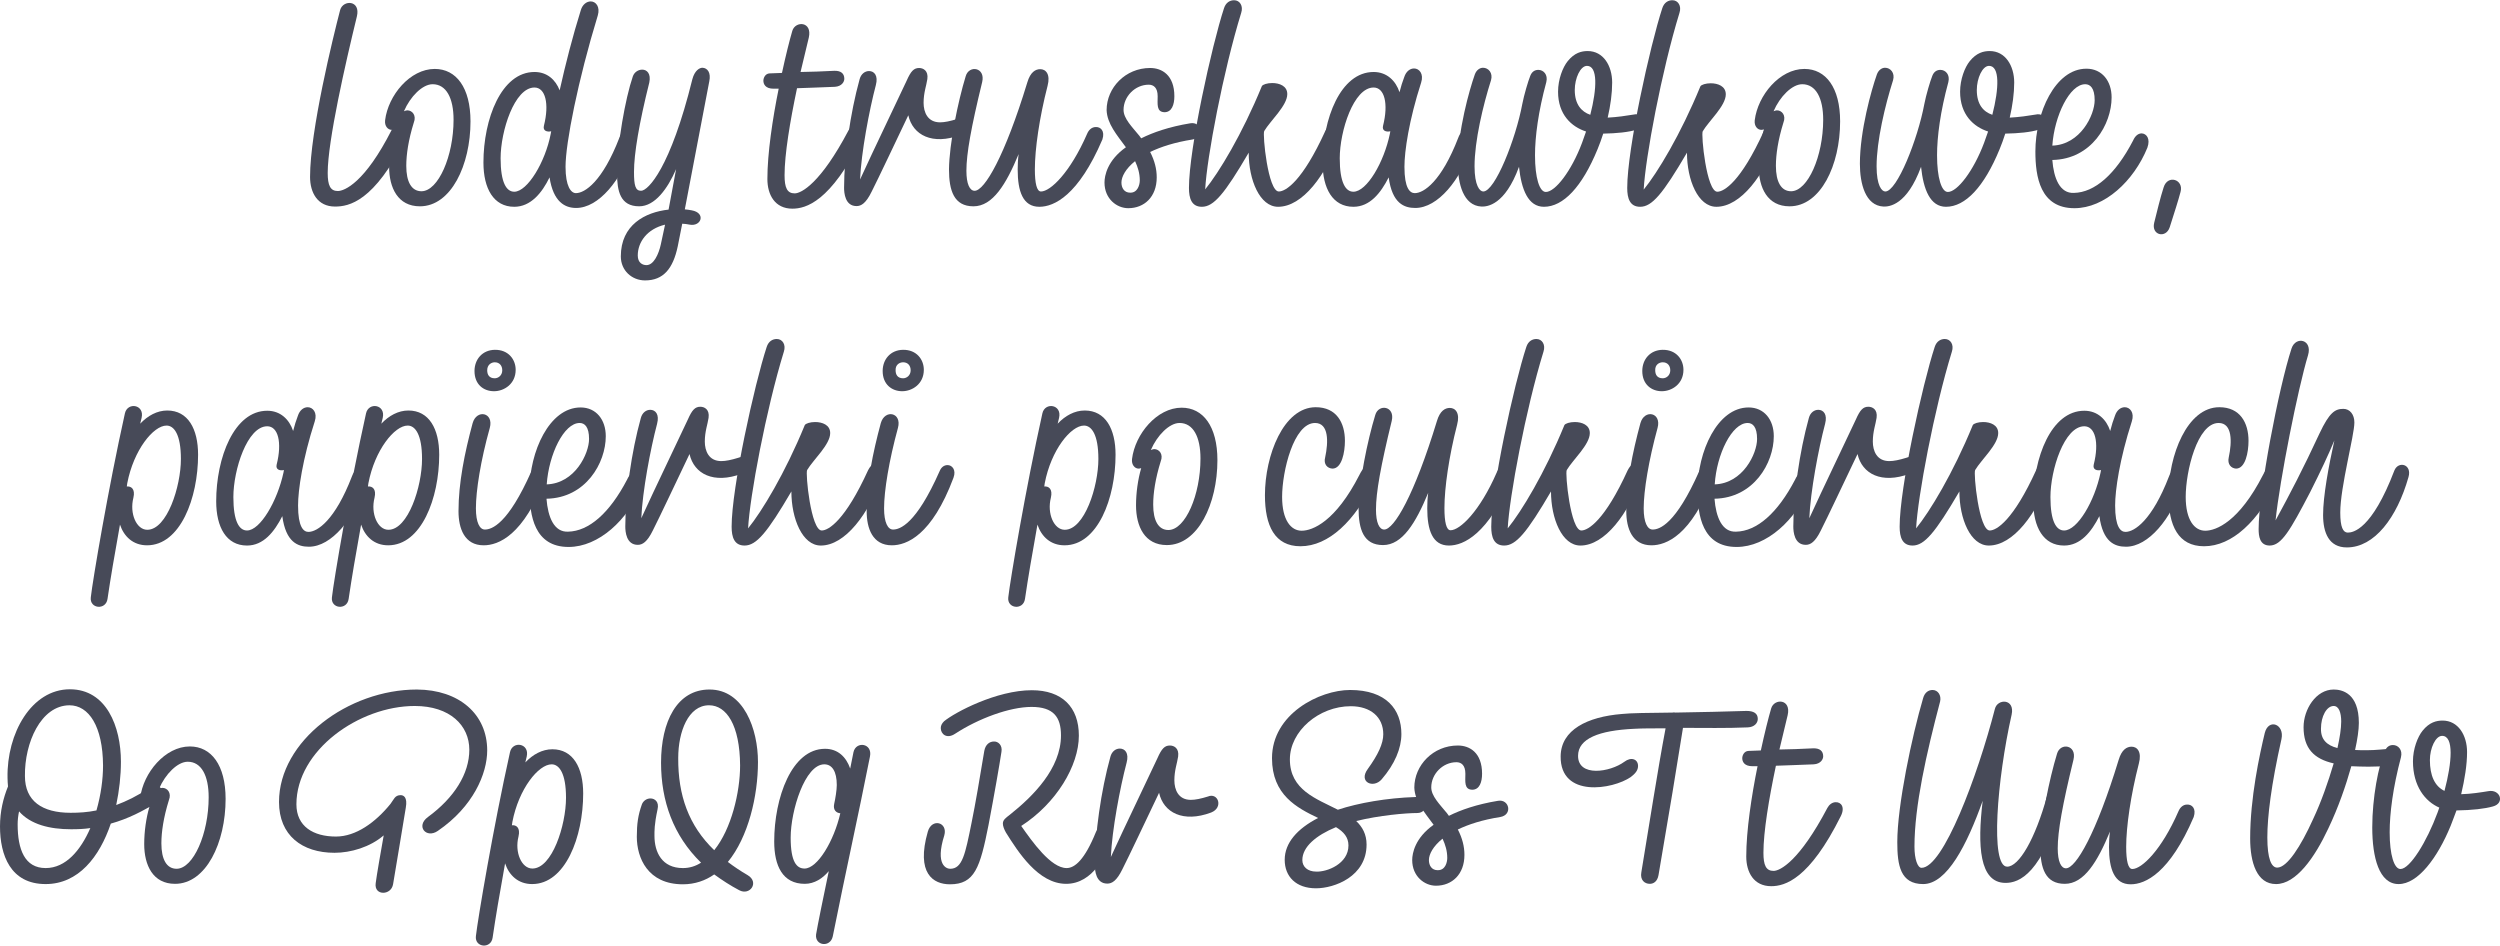 <?xml version="1.0" encoding="utf-8"?>
<!-- Generator: Adobe Illustrator 19.2.1, SVG Export Plug-In . SVG Version: 6.00 Build 0)  -->
<svg version="1.1" id="Layer_1" xmlns="http://www.w3.org/2000/svg" xmlns:xlink="http://www.w3.org/1999/xlink" x="0px" y="0px"
	 viewBox="0 0 1062.7 402" enable-background="new 0 0 1062.7 402" xml:space="preserve">
<g>
	<g>
		<path fill="#474A58" d="M151.7,7c-4.8,19.7-12.4,52.9-12.4,66.5c0,5.3,1.1,7.7,4.3,7.7c2.8,0,11.5-3.5,22.9-26
			c0.7-1.3,2-2.4,3.5-2.4c2.2,0,4.3,2.3,2.4,6.1c-13.4,26.9-24.1,28.9-30,28.9c-7.4,0-10.6-5.9-10.6-12.6c0-19.6,9.8-59.5,12.8-71
			C145.9-0.2,153.4,0,151.7,7z"/>
		<path fill="#474A58" d="M200,51.6c0,18.6-8.3,36.1-21.5,36.1c-9.4,0-13.1-7.9-13.1-16.9c0-5.3,0.8-11,2.2-15.8
			c-0.4,0.1-0.7,0.2-1.1,0.2c-1.6,0-3.1-1.6-2.8-4.1c1.3-10.6,10.6-21.8,21.1-21.8C193.9,29.3,200,37.2,200,51.6z M192.8,50.9
			c0-9.2-3.1-15.1-8.9-15.1c-4.3,0-9.5,5.2-12.2,11.5c0.5-0.2,1-0.4,1.4-0.4c2.2,0,4,2.2,2.8,5.2c-2.3,7.4-3.2,13.6-3.2,18.4
			c0,6.8,2.2,10.8,6.5,10.8C186.3,81.2,192.8,66.4,192.8,50.9z"/>
		<path fill="#474A58" d="M269,62c-4.9,14.6-14.5,26.4-24.1,26.4c-4.7,0-9.7-2.5-11.3-13c-3.2,6.6-8,12.5-15,12.5
			c-8.8,0-13.1-7.8-13.1-18.8c0-18.5,7.6-38.5,21.7-38.5c5.3,0,8.9,3.2,10.7,7.8c2.5-11.2,5.5-22.9,9-34.1c0.7-2.4,2.5-3.7,4.2-3.7
			c2.2,0,4.1,2.3,3,6c-8.4,27.5-13.7,54.2-13.7,64.3c0,8.3,2.3,11.2,4.4,11.2c3.8,0,11.3-4.9,18.5-23.6c0.8-2.2,1.9-2.9,3.2-2.9
			C268.4,55.6,270.5,57.5,269,62z M234.1,56.9l0.2-1.1c-1.8,0.4-3.6-0.2-3.1-2.3c2.4-9.5,0.6-16.3-4-16.3
			c-8.5,0-14.4,18.5-14.4,30.1c0,10.4,2.5,14.2,5.8,14.2C224.2,81.5,231.8,68.9,234.1,56.9z"/>
		<path fill="#474A58" d="M301.5,34.6c-2.5,13-7.2,37.7-10.4,54.4c1,0.1,1.9,0.2,2.9,0.4c6.2,1.1,4.1,7-0.8,6.1
			c-1.1-0.2-2.2-0.4-3.2-0.4l-1.9,9.6c-2,9.5-6.1,14.5-13.9,14.5c-5.6,0-10.3-4.2-10.3-10.2c0-13.4,10.3-18.8,20.3-19.9l3.2-17.2
			c-3.6,8.3-9,15.8-15.7,15.8c-8,0-9.4-6.4-9.4-14c0-12.1,3.5-31.9,6.7-41.2c0.6-1.8,2.3-2.9,4-2.9c2,0,3.8,1.7,3,5.5
			c-4.3,17.2-6.5,30.2-6.5,38c0,5.8,0.6,8,3,8c3,0,12.5-9.7,21.8-47.4c1-3.8,3.1-4.9,4.3-4.9C300.7,28.9,302.3,30.8,301.5,34.6z
			 M280.9,103.9l1.8-8.4c-7.6,1.8-11.6,7.4-11.6,13.1c0,3.1,2,4.1,3.7,4.1C277.9,112.7,280,108,280.9,103.9z"/>
		<path fill="#474A58" d="M366.4,58.9c-13.4,26.9-23.8,29.8-29.6,29.8c-7.4,0-10.6-5.9-10.6-12.6c0-10.9,2.2-25.6,4.8-38.4h-2.2
			c-3.5,0-4.3-2-4.3-3.4c0-1.2,0.8-3,2.6-3.1l5.3-0.2c1.6-7.4,3.2-13.8,4.4-17.9c1.3-4.3,8.6-4.1,7,2.9c-1.1,4.7-2.3,9.6-3.5,14.6
			c4.4-0.1,9.2-0.2,14.3-0.5c2.8-0.1,4.3,1.1,4.3,3.4c0,1.2-1,3.2-4,3.4c-6.2,0.2-11.6,0.5-16.1,0.6c-3,14.2-5.3,28.1-5.3,37
			c0,5.3,1.1,7.7,4.3,7.7c2.8,0,11-4.2,22.9-26.8c0.7-1.3,2-2.4,3.5-2.4C366.5,52.9,368.3,55.1,366.4,58.9z"/>
		<path fill="#474A58" d="M408.2,57.4c-11.8,4.4-20.2,0.1-22.1-8.4c-5.2,10.9-12.8,27-15.6,32.5c-2.4,4.9-4.4,6.1-6.4,6.1
			c-4.9,0-5.3-5.6-5.3-7.8c0-13.1,2.6-31.7,6.6-46.1c0.6-2.3,2.3-3.5,4-3.5c2.2,0,4,1.9,2.9,6c-2.8,10.6-6.2,28.6-6.7,40.1
			c5.5-12.1,17-35.9,19.8-42c1.8-4.1,3.1-5.4,5.3-5.4c1.7,0,4,1.1,3.5,4.7c-0.4,2.8-1.6,5.8-1.6,10.1c0,4,1.7,8.3,7,8.3
			c1.9,0,4.3-0.5,7.2-1.4C411.2,48.7,413.6,55.3,408.2,57.4z"/>
		<path fill="#474A58" d="M468.6,59.3c-10.2,23.8-20.5,28.6-26.8,28.6c-7,0-9.2-6.6-9.2-15.8c0-2.2,0.1-4.3,0.4-6.6
			c-5.3,12.8-11,22.2-19.2,22.2c-8.3,0-10.4-6.7-10.4-15.7c0.1-10.8,3.8-28.8,7.1-39.6c1.4-4.9,8.5-3.8,7,2.5
			c-4.7,19.3-6.7,30.4-6.7,37.7c0,5.6,1.4,8.5,3.5,8.5c4.2,0,12.8-14.6,22.4-46.1c1.3-4.4,3.5-5.6,5.5-5.6c2.4,0,4.4,2.2,3.1,7.1
			c-3.5,13.6-5.4,26.9-5.4,35.5c0,5.9,0.8,9.4,2.6,9.4c4,0,12.4-8,19.6-24.5c0.7-1.7,2-2.9,3.7-2.9
			C467.8,53.9,469.8,55.6,468.6,59.3z"/>
		<path fill="#474A58" d="M506.9,59.3c-7.6,1.2-13.4,3.1-18,5.3c1.9,3.7,2.8,7.2,2.8,10.8c0,8.3-5.3,13.1-12.1,13.1
			c-4.9,0-10.1-4-10.1-10.9c0-2.9,1.2-9.4,9.1-15c-3.8-5.2-8-10-8.2-15.8c0-9.5,8-17.9,18.5-17.9c5,0,10.3,3,10.3,12
			c0,3.6-1.1,6.8-4.2,6.8c-3.5-0.1-2.9-3.5-2.9-6.8c0-3.7-1.8-4.9-3.8-4.9c-5.8,0-10.7,5-10.7,10.7c0,3.7,3.6,7.2,6.7,11l0.8,1.1
			c5-2.5,11.8-4.9,20.9-6.4C510.9,51.6,512.3,58.4,506.9,59.3z M484.5,76.7c0-3-0.8-5.6-2-8.2c-4,3.2-5.8,6.6-5.8,9.1
			c0,2.3,1.2,4.3,3.7,4.3C483.6,82,484.5,78.5,484.5,76.7z"/>
		<path fill="#474A58" d="M569.6,58c-5.9,16.6-16,29.9-26.3,29.9c-7.8,0-12.5-11.4-12.5-23c-10.3,17.6-14.9,23-19.9,23
			c-4.4,0-5.5-3.6-5.5-8c0-16.6,9.7-60.5,14.9-76.4c0.8-2.5,2.6-3.4,4.3-3.4c2.4,0,4,2.4,3,5.4C520,30.1,513,67.1,512.3,80.5
			c5.8-7.1,15.7-23.4,24.1-43.9c0.4-0.7,2.3-1.3,4.4-1.3c3,0,6.4,1.2,6.4,4.7c0,4.9-7.2,11.3-9.8,15.7c-0.8,1.3,1.6,25.7,6.2,25.7
			c2.9,0,10-4.3,19.7-25.6c0.6-1.2,1.8-3,3.8-3C568.8,52.8,570.8,54.6,569.6,58z"/>
		<path fill="#474A58" d="M625.7,62c-4.9,14.6-14.5,26.4-24.1,26.4c-4.7,0-9.8-1.9-11.3-13c-3.4,6.7-8,12.5-15,12.5
			c-8.8,0-13.1-7.8-13.1-18.8c0-18.5,7.6-38.5,21.7-38.5c5.6,0,9.4,3.7,11,8.6c0.6-2.4,1.3-4.6,2-6.4c0.8-2.5,2.5-3.7,4.2-3.7
			c2.2,0,4.2,2.3,3,6c-5.2,16.1-7.1,29.2-7.1,35.8c0,9.1,2.3,11.2,4.4,11.2c3.8,0,11.3-4.9,18.5-23.6c0.8-2.2,1.9-2.9,3.2-2.9
			C625.1,55.6,627.3,57.5,625.7,62z M590.8,56.9l0.2-1.1c-1.8,0.4-3.6-0.2-3.1-2.3c2.4-9.5,0.6-16.3-4-16.3
			c-8.5,0-14.4,18.5-14.4,30.1c0,10.4,2.5,14.2,5.8,14.2C581,81.5,588.3,69,590.8,56.9z"/>
		<path fill="#474A58" d="M695.8,55.1c-3.5,1.1-8.6,1.6-14.3,1.7c-0.7,2.3-1.6,4.6-2.4,6.6c-6.6,16.1-14.6,24.5-22.8,24.5
			c-6.7,0-9.6-7.3-10.6-17c-6,16.4-13.6,17-16,16.9c-7.7-0.4-10-9.8-10-18.2c0-14,4.9-31.4,7.2-37.9c0.7-2,2.2-2.9,3.5-2.9
			c2.3,0,4.3,2.2,3.4,5.3c-3.4,10.7-7,25.8-7,36.6c0,8.2,2.2,10.7,3.7,10.7c5,0,13.8-22.2,16.6-37.2c0.7-3.7,2.5-9.8,3.4-12
			c0.7-1.8,2-2.5,3.4-2.5c2.2,0,4.2,2,3.4,5.2c-3.4,12.5-4.8,23.2-4.8,31.1c0,9.6,1.9,15.6,4.6,15.6c4,0,10.9-8.9,15.4-20.9l1.7-4.8
			c-6.2-2-11.9-7.2-11.9-16.9c0-5.3,2-10.4,4.1-13c2.9-3.6,5.9-4.3,8.5-4.3c6.6,0,10.4,6.2,10.4,13.4c0,4.6-0.7,9.7-1.9,14.9
			c4-0.2,8-0.8,11-1.3C699,47.6,700.7,53.8,695.8,55.1z M676,48.8c2.9-11.3,3.2-20.8-1.4-20.8c-2.8,0-5.2,5.2-5.2,10.3
			C669.4,44.3,672.2,47.5,676,48.8z"/>
		<path fill="#474A58" d="M755.9,58c-5.9,16.6-16,29.9-26.3,29.9c-7.8,0-12.5-11.4-12.5-23c-10.3,17.6-14.9,23-19.9,23
			c-4.4,0-5.5-3.6-5.5-8c0-16.6,9.7-60.5,14.9-76.4c0.8-2.5,2.6-3.4,4.3-3.4c2.4,0,4,2.4,3,5.4c-7.6,24.7-14.5,61.7-15.2,75.1
			c5.8-7.1,15.7-23.4,24.1-43.9c0.4-0.7,2.3-1.3,4.4-1.3c3,0,6.4,1.2,6.4,4.7c0,4.9-7.2,11.3-9.8,15.7c-0.8,1.3,1.6,25.7,6.2,25.7
			c2.9,0,10-4.3,19.7-25.6c0.6-1.2,1.8-3,3.8-3C755.2,52.8,757.1,54.6,755.9,58z"/>
		<path fill="#474A58" d="M782.2,51.6c0,18.6-8.3,36.1-21.5,36.1c-9.4,0-13.1-7.9-13.1-16.9c0-5.3,0.8-11,2.2-15.8
			c-0.4,0.1-0.7,0.2-1.1,0.2c-1.6,0-3.1-1.6-2.8-4.1c1.3-10.6,10.6-21.8,21.1-21.8C776.1,29.3,782.2,37.2,782.2,51.6z M775,50.9
			c0-9.2-3.1-15.1-8.9-15.1c-4.3,0-9.5,5.2-12.2,11.5c0.5-0.2,1-0.4,1.4-0.4c2.2,0,4,2.2,2.8,5.2c-2.3,7.4-3.2,13.6-3.2,18.4
			c0,6.8,2.2,10.8,6.5,10.8C768.5,81.2,775,66.4,775,50.9z"/>
		<path fill="#474A58" d="M866.7,55.1c-3.5,1.1-8.6,1.6-14.3,1.7c-0.7,2.3-1.6,4.6-2.4,6.6c-6.6,16.1-14.6,24.5-22.8,24.5
			c-6.7,0-9.6-7.3-10.6-17c-6,16.4-13.6,17-16,16.9c-7.7-0.4-10-9.8-10-18.2c0-14,4.9-31.4,7.2-37.9c0.7-2,2.2-2.9,3.5-2.9
			c2.3,0,4.3,2.2,3.4,5.3c-3.4,10.7-7,25.8-7,36.6c0,8.2,2.2,10.7,3.7,10.7c5,0,13.8-22.2,16.6-37.2c0.7-3.7,2.5-9.8,3.4-12
			c0.7-1.8,2-2.5,3.4-2.5c2.2,0,4.2,2,3.4,5.2c-3.4,12.5-4.8,23.2-4.8,31.1c0,9.6,1.9,15.6,4.6,15.6c4,0,10.9-8.9,15.4-20.9l1.7-4.8
			c-6.2-2-11.9-7.2-11.9-16.9c0-5.3,2-10.4,4.1-13c2.9-3.6,5.9-4.3,8.5-4.3c6.6,0,10.4,6.2,10.4,13.4c0,4.6-0.7,9.7-1.9,14.9
			c4-0.2,8-0.8,11-1.3C869.9,47.6,871.6,53.8,866.7,55.1z M846.9,48.8c2.9-11.3,3.2-20.8-1.4-20.8c-2.8,0-5.2,5.2-5.2,10.3
			C840.3,44.3,843,47.5,846.9,48.8z"/>
		<path fill="#474A58" d="M912.8,62.8c-5.8,14.2-18.2,25.7-31,25.7c-14.6,0-16.6-13.4-16.6-24.1c0-16.4,8.4-35.2,21.7-35.2
			c6.6,0,10.7,5.2,10.7,12.2c0,11.4-8.5,26.3-25.2,26.6c0.6,7.8,3.2,14.3,9.2,14c8.8-0.2,17.6-7.8,25.1-22.2c1-2.3,2.4-3.1,3.7-3.1
			C912.4,56.8,914.2,58.9,912.8,62.8z M872.4,61.9c12-0.4,18-13.1,18-19.3c0-5.2-1.9-6.8-4-6.8C879.8,35.8,873.3,49.1,872.4,61.9z"
			/>
		<path fill="#474A58" d="M926.9,81.6c-1.1,4.1-2.5,8.4-4.6,15c-1.6,4.9-7.9,3.4-6.6-1.9c1.1-4.4,2.6-10.7,4-15
			C921.4,74,928.4,76.3,926.9,81.6z"/>
		<path fill="#474A58" d="M84.2,193.3c0,18.5-7.6,38.5-21.7,38.5c-5.9,0-9.8-3.7-11.5-8.8c-2.4,13.4-4,22.7-5.3,31.6
			c-0.7,4.9-7.7,4.2-7.1-0.7c0.8-7.2,7.4-46.3,14.5-78.2c1.1-4.9,8.4-3.8,7.1,1.9l-0.6,2.5c3.2-3.4,7.2-5.6,11.5-5.6
			C79.9,174.5,84.2,182.3,84.2,193.3z M76.9,195.1c0-10.4-2.9-14.2-6.1-14.2c-5.6,0-14,10.4-16.7,24.5l-0.2,1.4
			c1.8-0.2,3.7,1,2.8,4.8c-1.7,6.7,1.3,13.6,5.9,13.6C71,225.2,76.9,206.8,76.9,195.1z"/>
		<path fill="#474A58" d="M155.4,206c-4.9,14.6-14.5,26.4-24.1,26.4c-4.7,0-9.8-1.9-11.3-13c-3.4,6.7-8,12.5-15,12.5
			c-8.8,0-13.1-7.8-13.1-18.8c0-18.5,7.6-38.5,21.7-38.5c5.6,0,9.4,3.7,11,8.6c0.6-2.4,1.3-4.6,2-6.4c0.8-2.5,2.5-3.7,4.2-3.7
			c2.2,0,4.2,2.3,3,6c-5.2,16.1-7.1,29.2-7.1,35.8c0,9.1,2.3,11.2,4.4,11.2c3.8,0,11.3-4.9,18.5-23.6c0.8-2.2,1.9-2.9,3.2-2.9
			C154.8,199.6,156.9,201.5,155.4,206z M120.5,200.9l0.2-1.1c-1.8,0.4-3.6-0.2-3.1-2.3c2.4-9.5,0.6-16.3-4-16.3
			c-8.5,0-14.4,18.5-14.4,30.1c0,10.4,2.5,14.2,5.8,14.2C110.6,225.5,117.9,213,120.5,200.9z"/>
		<path fill="#474A58" d="M186.7,193.3c0,18.5-7.6,38.5-21.7,38.5c-5.9,0-9.8-3.7-11.5-8.8c-2.4,13.4-4,22.7-5.3,31.6
			c-0.7,4.9-7.7,4.2-7.1-0.7c0.8-7.2,7.4-46.3,14.5-78.2c1.1-4.9,8.4-3.8,7.1,1.9l-0.6,2.5c3.2-3.4,7.2-5.6,11.5-5.6
			C182.4,174.5,186.7,182.3,186.7,193.3z M179.4,195.1c0-10.4-2.9-14.2-6.1-14.2c-5.6,0-14,10.4-16.7,24.5l-0.2,1.4
			c1.8-0.2,3.7,1,2.8,4.8c-1.7,6.7,1.3,13.6,5.9,13.6C173.5,225.2,179.4,206.8,179.4,195.1z"/>
		<path fill="#474A58" d="M202.3,216.1c0,6,1.6,9,3.8,9c2.9,0,9.8-2.2,19.8-24.8c0.7-1.7,1.9-2.6,3.4-2.6c1.8,0,3.8,1.9,2.5,5.4
			c-9.2,24.6-20,28.7-26.2,28.7c-8.2,0-10.7-7.2-10.7-14.5c0-12,2.6-24.8,6-37.4c1.7-6.1,9.1-4.6,7.3,2
			C204.3,195.8,202.3,208.6,202.3,216.1z M210,166.3c4.3,0,9.2-3.1,9.2-9.1c0-4.4-3.1-8.6-8.9-8.5c-5.3,0.1-8.6,4.1-8.6,9
			C201.7,163.4,205.5,166.3,210,166.3z M210.3,154c2,0,3.2,1.4,3.2,3.4c0,2.2-1.7,3.4-3.2,3.4c-2.4,0-3.2-1.6-3.2-3.4
			C207.1,155,208.9,154,210.3,154z"/>
		<path fill="#474A58" d="M272.7,206.8c-5.8,14.2-18.2,25.7-31,25.7c-14.6,0-16.6-13.4-16.6-24.1c0-16.4,8.4-35.2,21.7-35.2
			c6.6,0,10.7,5.2,10.7,12.2c0,11.4-8.5,26.3-25.2,26.6c0.6,7.8,3.2,14.3,9.2,14c8.8-0.2,17.6-7.8,25.1-22.2c1-2.3,2.4-3.1,3.7-3.1
			C272.4,200.8,274.2,202.9,272.7,206.8z M232.4,205.9c12-0.4,18-13.1,18-19.3c0-5.2-1.9-6.8-4-6.8
			C239.7,179.8,233.3,193.1,232.4,205.9z"/>
		<path fill="#474A58" d="M315.2,201.4c-11.8,4.4-20.2,0.1-22.1-8.4c-5.2,10.9-12.8,27-15.6,32.5c-2.4,4.9-4.4,6.1-6.4,6.1
			c-4.9,0-5.3-5.6-5.3-7.8c0-13.1,2.6-31.7,6.6-46.1c0.6-2.3,2.3-3.5,4-3.5c2.2,0,4,1.9,2.9,6c-2.8,10.6-6.2,28.6-6.7,40.1
			c5.5-12.1,17-35.9,19.8-42c1.8-4.1,3.1-5.4,5.3-5.4c1.7,0,4,1.1,3.5,4.7c-0.4,2.8-1.6,5.8-1.6,10.1c0,4,1.7,8.3,7,8.3
			c1.9,0,4.3-0.5,7.2-1.4C318.2,192.7,320.6,199.3,315.2,201.4z"/>
		<path fill="#474A58" d="M375.2,202c-5.9,16.6-16,29.9-26.3,29.9c-7.8,0-12.5-11.4-12.5-23c-10.3,17.6-14.9,23-19.9,23
			c-4.4,0-5.5-3.6-5.5-8c0-16.6,9.7-60.5,14.9-76.4c0.8-2.5,2.6-3.4,4.3-3.4c2.4,0,4,2.4,3,5.4c-7.6,24.7-14.5,61.7-15.2,75.1
			c5.8-7.1,15.7-23.4,24.1-43.9c0.4-0.7,2.3-1.3,4.4-1.3c3,0,6.4,1.2,6.4,4.7c0,4.9-7.2,11.3-9.8,15.7c-0.8,1.3,1.6,25.7,6.2,25.7
			c2.9,0,10-4.3,19.7-25.6c0.6-1.2,1.8-3,3.8-3C374.5,196.8,376.4,198.6,375.2,202z"/>
		<path fill="#474A58" d="M375.8,216.1c0,6,1.6,9,3.8,9c2.9,0,9.8-2.2,19.8-24.8c0.7-1.7,1.9-2.6,3.4-2.6c1.8,0,3.8,1.9,2.5,5.4
			c-9.2,24.6-20,28.7-26.2,28.7c-8.2,0-10.7-7.2-10.7-14.5c0-12,2.6-24.8,6-37.4c1.7-6.1,9.1-4.6,7.3,2
			C377.9,195.8,375.8,208.6,375.8,216.1z M383.5,166.3c4.3,0,9.2-3.1,9.2-9.1c0-4.4-3.1-8.6-8.9-8.5c-5.3,0.1-8.6,4.1-8.6,9
			C375.2,163.4,379.1,166.3,383.5,166.3z M383.9,154c2,0,3.2,1.4,3.2,3.4c0,2.2-1.7,3.4-3.2,3.4c-2.4,0-3.2-1.6-3.2-3.4
			C380.6,155,382.4,154,383.9,154z"/>
		<path fill="#474A58" d="M474.2,193.3c0,18.5-7.6,38.5-21.7,38.5c-5.9,0-9.8-3.7-11.5-8.8c-2.4,13.4-4,22.7-5.3,31.6
			c-0.7,4.9-7.7,4.2-7.1-0.7c0.8-7.2,7.4-46.3,14.5-78.2c1.1-4.9,8.4-3.8,7.1,1.9l-0.6,2.5c3.2-3.4,7.2-5.6,11.5-5.6
			C469.9,174.5,474.2,182.3,474.2,193.3z M466.9,195.1c0-10.4-2.9-14.2-6.1-14.2c-5.6,0-14,10.4-16.7,24.5l-0.2,1.4
			c1.8-0.2,3.7,1,2.8,4.8c-1.7,6.7,1.3,13.6,5.9,13.6C461,225.2,466.9,206.8,466.9,195.1z"/>
		<path fill="#474A58" d="M517.5,195.6c0,18.6-8.3,36.1-21.5,36.1c-9.4,0-13.1-7.9-13.1-16.9c0-5.3,0.8-11,2.2-15.8
			c-0.4,0.1-0.7,0.2-1.1,0.2c-1.6,0-3.1-1.6-2.8-4.1c1.3-10.6,10.6-21.8,21.1-21.8C511.4,173.3,517.5,181.2,517.5,195.6z
			 M510.3,194.9c0-9.2-3.1-15.1-8.9-15.1c-4.3,0-9.5,5.2-12.2,11.5c0.5-0.2,1-0.4,1.4-0.4c2.2,0,4,2.2,2.8,5.2
			c-2.3,7.4-3.2,13.6-3.2,18.4c0,6.8,2.2,10.8,6.5,10.8C503.9,225.2,510.3,210.4,510.3,194.9z"/>
		<path fill="#474A58" d="M563.3,194.4c1.4-6.5,1.6-14.6-4.3-14.6c-9.1,0-14,20.6-14,31.4c0,10,3.8,14.4,8.3,14.4
			c4.6,0,14.4-3.8,24.6-23.8c1.4-2.8,2.5-3.7,4.1-3.7c2,0,4.1,2.4,2,6.6c-8,16.7-19.2,27.5-31.2,27.5c-11,0-15.1-8.8-15.1-21.7
			c0-16.9,7.9-37.4,21.6-37.4c8.8,0,12.4,6.6,12.4,14.3c0,4.8-1.3,11.8-5.3,11.8C564.3,199.1,562.5,197.4,563.3,194.4z"/>
		<path fill="#474A58" d="M642.7,203.3c-10.2,23.8-20.5,28.6-26.8,28.6c-7,0-9.2-6.6-9.2-15.8c0-2.2,0.1-4.3,0.4-6.6
			c-5.3,12.8-11,22.2-19.2,22.2c-8.3,0-10.4-6.7-10.4-15.7c0.1-10.8,3.8-28.8,7.1-39.6c1.4-4.9,8.5-3.8,7,2.5
			c-4.7,19.3-6.7,30.4-6.7,37.7c0,5.6,1.4,8.5,3.5,8.5c4.2,0,12.8-14.6,22.4-46.1c1.3-4.4,3.5-5.6,5.5-5.6c2.4,0,4.4,2.2,3.1,7.1
			c-3.5,13.6-5.4,26.9-5.4,35.5c0,5.9,0.8,9.4,2.6,9.4c4,0,12.4-8,19.6-24.5c0.7-1.7,2-2.9,3.7-2.9
			C641.9,197.9,643.9,199.6,642.7,203.3z"/>
		<path fill="#474A58" d="M698.1,202c-5.9,16.6-16,29.9-26.3,29.9c-7.8,0-12.5-11.4-12.5-23c-10.3,17.6-14.9,23-19.9,23
			c-4.4,0-5.5-3.6-5.5-8c0-16.6,9.7-60.5,14.9-76.4c0.8-2.5,2.6-3.4,4.3-3.4c2.4,0,4,2.4,3,5.4c-7.6,24.7-14.5,61.7-15.2,75.1
			c5.8-7.1,15.7-23.4,24.1-43.9c0.4-0.7,2.3-1.3,4.4-1.3c3,0,6.4,1.2,6.4,4.7c0,4.9-7.2,11.3-9.8,15.7c-0.8,1.3,1.6,25.7,6.2,25.7
			c2.9,0,10-4.3,19.7-25.6c0.6-1.2,1.8-3,3.8-3C697.4,196.8,699.3,198.6,698.1,202z"/>
		<path fill="#474A58" d="M698.7,216.1c0,6,1.6,9,3.8,9c2.9,0,9.8-2.2,19.8-24.8c0.7-1.7,1.9-2.6,3.4-2.6c1.8,0,3.8,1.9,2.5,5.4
			c-9.2,24.6-20,28.7-26.2,28.7c-8.2,0-10.7-7.2-10.7-14.5c0-12,2.6-24.8,6-37.4c1.7-6.1,9.1-4.6,7.3,2
			C700.8,195.8,698.7,208.6,698.7,216.1z M706.4,166.3c4.3,0,9.2-3.1,9.2-9.1c0-4.4-3.1-8.6-8.9-8.5c-5.3,0.1-8.6,4.1-8.6,9
			C698.1,163.4,702,166.3,706.4,166.3z M706.8,154c2,0,3.2,1.4,3.2,3.4c0,2.2-1.7,3.4-3.2,3.4c-2.4,0-3.2-1.6-3.2-3.4
			C703.5,155,705.3,154,706.8,154z"/>
		<path fill="#474A58" d="M769.2,206.8c-5.8,14.2-18.2,25.7-31,25.7c-14.6,0-16.6-13.4-16.6-24.1c0-16.4,8.4-35.2,21.7-35.2
			c6.6,0,10.7,5.2,10.7,12.2c0,11.4-8.5,26.3-25.2,26.6c0.6,7.8,3.2,14.3,9.2,14c8.8-0.2,17.6-7.8,25.1-22.2c1-2.3,2.4-3.1,3.7-3.1
			C768.8,200.8,770.6,202.9,769.2,206.8z M728.9,205.9c12-0.4,18-13.1,18-19.3c0-5.2-1.9-6.8-4-6.8
			C736.2,179.8,729.7,193.1,728.9,205.9z"/>
		<path fill="#474A58" d="M811.7,201.4c-11.8,4.4-20.2,0.1-22.1-8.4c-5.2,10.9-12.8,27-15.6,32.5c-2.4,4.9-4.4,6.1-6.4,6.1
			c-4.9,0-5.3-5.6-5.3-7.8c0-13.1,2.6-31.7,6.6-46.1c0.6-2.3,2.3-3.5,4-3.5c2.2,0,4,1.9,2.9,6c-2.8,10.6-6.2,28.6-6.7,40.1
			c5.5-12.1,17-35.9,19.8-42c1.8-4.1,3.1-5.4,5.3-5.4c1.7,0,4,1.1,3.5,4.7c-0.4,2.8-1.6,5.8-1.6,10.1c0,4,1.7,8.3,7,8.3
			c1.9,0,4.3-0.5,7.2-1.4C814.7,192.7,817.1,199.3,811.7,201.4z"/>
		<path fill="#474A58" d="M871.7,202c-5.9,16.6-16,29.9-26.3,29.9c-7.8,0-12.5-11.4-12.5-23c-10.3,17.6-14.9,23-19.9,23
			c-4.4,0-5.5-3.6-5.5-8c0-16.6,9.7-60.5,14.9-76.4c0.8-2.5,2.6-3.4,4.3-3.4c2.4,0,4,2.4,3,5.4c-7.6,24.7-14.5,61.7-15.2,75.1
			c5.8-7.1,15.7-23.4,24.1-43.9c0.4-0.7,2.3-1.3,4.4-1.3c3,0,6.4,1.2,6.4,4.7c0,4.9-7.2,11.3-9.8,15.7c-0.8,1.3,1.6,25.7,6.2,25.7
			c2.9,0,10-4.3,19.7-25.6c0.6-1.2,1.8-3,3.8-3C870.9,196.8,872.9,198.6,871.7,202z"/>
		<path fill="#474A58" d="M927.8,206c-4.9,14.6-14.5,26.4-24.1,26.4c-4.7,0-9.8-1.9-11.3-13c-3.4,6.7-8,12.5-15,12.5
			c-8.8,0-13.1-7.8-13.1-18.8c0-18.5,7.6-38.5,21.7-38.5c5.6,0,9.4,3.7,11,8.6c0.6-2.4,1.3-4.6,2-6.4c0.8-2.5,2.5-3.7,4.2-3.7
			c2.2,0,4.2,2.3,3,6c-5.2,16.1-7.1,29.2-7.1,35.8c0,9.1,2.3,11.2,4.4,11.2c3.8,0,11.3-4.9,18.5-23.6c0.8-2.2,1.9-2.9,3.2-2.9
			C927.2,199.6,929.4,201.5,927.8,206z M892.9,200.9l0.2-1.1c-1.8,0.4-3.6-0.2-3.1-2.3c2.4-9.5,0.6-16.3-4-16.3
			c-8.5,0-14.4,18.5-14.4,30.1c0,10.4,2.5,14.2,5.8,14.2C883.1,225.5,890.4,213,892.9,200.9z"/>
		<path fill="#474A58" d="M947.4,194.4c1.4-6.5,1.6-14.6-4.3-14.6c-9.1,0-14,20.6-14,31.4c0,10,3.8,14.4,8.3,14.4
			c4.6,0,14.4-3.8,24.6-23.8c1.4-2.8,2.5-3.7,4.1-3.7c2,0,4.1,2.4,2,6.6c-8,16.7-19.2,27.5-31.2,27.5c-11,0-15.1-8.8-15.1-21.7
			c0-16.9,7.9-37.4,21.6-37.4c8.8,0,12.4,6.6,12.4,14.3c0,4.8-1.3,11.8-5.3,11.8C948.5,199.1,946.7,197.4,947.4,194.4z"/>
		<path fill="#474A58" d="M1023.8,202.8c-4.9,17.3-14.5,29.9-26.2,29.9c-7.6,0-10.1-6.2-10.1-13.8c0-7.9,2.3-20.5,4.8-31.7
			c-2.4,5.8-5.9,13.3-10.3,22c-8.5,16.3-12.2,22.7-17.2,22.7c-4.3,0-4.7-4.1-4.7-7c0-15.5,8.5-60,14-76.8c1.8-5.4,9-3.8,7,2.9
			c-4.3,14.2-12,52.9-13.8,70.2c6-11,11.9-22.3,18.7-37c4.2-8.9,6.6-10.4,10.1-10.4c2.8,0,4.7,2.4,4.7,5.8c0,5.5-6,27.4-6,38.3
			c0,6.2,1.2,8.5,3.2,8.5c2.2,0,10.2-1.2,19.8-26.4C1019.5,195.8,1025.4,197.3,1023.8,202.8z"/>
		<path fill="#474A58" d="M66.8,341c-6,3.8-12.5,7.1-19.7,9.1c-4.8,14.2-13.8,25.7-27.7,25.7c-15,0-19.4-12.4-19.4-24.5
			c0-6.4,1.4-12.1,3.4-17c-0.1-1.2-0.2-2.4-0.2-3.6c-0.4-19,10.2-37.7,26.5-37.7c15.5,0,21.7,15.8,21.7,30.8c0,5.9-0.7,12.2-2,18.4
			c4.3-1.6,8.9-3.8,13.6-7C68.9,331.3,71.2,338.3,66.8,341z M38.4,352c-2.6,0.4-5.3,0.5-8.2,0.5c-9,0-17.2-2-22.1-7.6
			c-0.4,1.9-0.6,3.7-0.6,5.5c0,10.7,3,18.6,11.9,18.6C28,369,34.3,361.4,38.4,352z M10.6,329.9c0,10.6,7.3,15.6,19.4,15.6
			c3.5,0,7.1-0.2,11-1c1.9-6.6,2.8-13.3,2.8-19.1c-0.1-16.6-6-25.6-14.3-25.6C17.4,299.9,10.4,315.7,10.6,329.9z"/>
		<path fill="#474A58" d="M95.9,339.6c0,18.6-8.3,36.1-21.5,36.1c-9.4,0-13.1-7.9-13.1-16.9c0-5.3,0.8-11,2.2-15.8
			c-0.4,0.1-0.7,0.2-1.1,0.2c-1.6,0-3.1-1.6-2.8-4.1c1.3-10.6,10.6-21.8,21.1-21.8C89.8,317.3,95.9,325.2,95.9,339.6z M88.7,338.9
			c0-9.2-3.1-15.1-8.9-15.1c-4.3,0-9.5,5.2-12.2,11.5c0.5-0.2,1-0.4,1.4-0.4c2.2,0,4,2.2,2.8,5.2c-2.3,7.4-3.2,13.6-3.2,18.4
			c0,6.8,2.2,10.8,6.5,10.8C82.2,369.2,88.7,354.4,88.7,338.9z"/>
		<path fill="#474A58" d="M207.1,319c0,9.8-5.9,23.9-21,34.2c-4.9,3.4-9.5-2-4.2-5.9c11.2-8.2,17.6-18.4,17.6-28.6
			c0-10.3-8.2-18.6-23.2-18.6c-23.6,0-50.3,18.8-50.3,41.8c0,9.4,7.2,13.7,16.8,13.7c8.5,0,16.8-6,23.2-13.9
			c1.4-1.8,1.8-3.7,4.3-3.7c1.2,0,3,0.8,2.2,5.3c-0.7,4-4.9,29.9-5.4,32.5c-0.4,2.5-2.4,3.7-4.2,3.7c-1.9,0-3.6-1.3-3.2-4.1
			c0.4-3.2,2.2-13.6,3.4-20.3c-5.8,5-14,7.4-20.9,7.4c-13.8,0-23.6-7.4-23.6-21.6c0-26,29.5-47.8,58.6-47.8
			C195.2,293.2,207.1,303.6,207.1,319z"/>
		<path fill="#474A58" d="M247.9,337.3c0,18.5-7.6,38.5-21.7,38.5c-5.9,0-9.8-3.7-11.5-8.8c-2.4,13.4-4,22.7-5.3,31.6
			c-0.7,4.9-7.7,4.2-7.1-0.7c0.8-7.2,7.4-46.3,14.5-78.2c1.1-4.9,8.4-3.8,7.1,1.9l-0.6,2.5c3.2-3.4,7.2-5.6,11.5-5.6
			C243.6,318.5,247.9,326.3,247.9,337.3z M240.6,339.1c0-10.4-2.9-14.2-6.1-14.2c-5.6,0-14,10.4-16.7,24.5l-0.2,1.4
			c1.8-0.2,3.7,1,2.8,4.8c-1.7,6.7,1.3,13.6,5.9,13.6C234.7,369.2,240.6,350.8,240.6,339.1z"/>
		<path fill="#474A58" d="M314.2,378.4c-3.8-2-7.3-4.3-10.6-6.7c-3.7,2.6-8.2,4.2-13.3,4.2c-15,0-19.6-11.3-19.6-20.2
			c0-5.4,0.5-9.2,2.2-13.9c0.6-1.4,2-2.4,3.6-2.4c1.8,0,3.8,1.4,3,4.7c-1.4,6.5-1.3,9.2-1.3,11.2c0,7,3.2,13.7,12.1,13.7
			c2.8,0,5.4-0.8,7.7-2.3c-11.8-11.5-17-26.2-17-42.5c0-17.5,6.8-31.1,20.6-31.1c14.6,0,20.6,16.9,20.6,30.8
			c0,14.5-4.1,31.9-12.8,42.5c2.5,1.9,5.3,3.8,8.4,5.6C322.9,375,318.8,380.9,314.2,378.4z M303.6,361.4c7.3-9,11-24.7,11-36
			c-0.1-17.2-5.8-25.6-13.2-25.6c-8.8,0-13.1,11.2-13.1,22.4C288.2,338,292.7,350.9,303.6,361.4z"/>
		<path fill="#474A58" d="M362.8,319.7c1.1-4.8,8.2-3.8,7,1.9c-5,25.3-10.2,48.4-15.8,76.4c-1,4.9-7.7,4.1-7.1-0.8
			c0.5-3.2,3.2-16.4,5.4-26.9c-2.6,3.1-6.1,5.4-10.2,5.4c-9.4,0-13-7.6-13-18c0-18.5,7.4-39.4,21.6-39.4c5.5,0,9,3.5,10.7,8.4
			L362.8,319.7z M357.2,345.7c-1.6-0.1-3.2-1.3-2.6-4c0.5-2.2,1.1-5.9,1.1-8c0-5.8-2-8.8-5.3-8.8c-8.2,0-14.3,19.6-14.3,31.2
			c0,10.4,2.6,13.1,5.9,13.1C347.5,369.2,354.5,357.5,357.2,345.7z"/>
		<path fill="#474A58" d="M425.7,319.6c-0.8,5.3-3,18-5.5,31.1c-3.6,18.2-5.9,25.2-16.4,25.2c-7.1,0-14.5-4.6-9.4-22.4
			c1.7-5.9,8.6-4,7,1.6c-4,12.7,1,14.2,2.5,14.2c5.2,0,6.4-6.2,9.1-19.6c1.6-7.8,3.5-19,5.4-30.5c0.5-2.8,2.3-4,4.1-4
			C424.3,315.1,426.2,316.8,425.7,319.6z M472.4,356.3c-1.8,6.7-7.7,19.4-19.2,19.4c-11.9,0-20.5-13.7-25.6-21.8
			c-0.8-1.4-1.3-2.8-1.3-3.8c0-1.6,1.2-2.4,3-3.8c9.8-7.8,21.7-19.6,21.7-33.7c0-7.8-3.2-12.1-12.5-12.1c-9.4,0-22.7,5-32.5,11.4
			c-3.6,2.4-6.1,0.1-6.1-2.4c0-1.1,0.5-2,1.4-2.9c4.6-3.8,22.3-13.2,37.3-13.2c12.8,0,20,7.1,20,19.3c0,12.8-9.6,28.8-24.5,38.4
			c4.7,6.7,12.6,17.9,19.3,17.9c3.5,0,7.7-3.6,12.4-15.2c1-2.3,2.8-3.1,4-3.1C471.9,350.5,473.4,353.2,472.4,356.3z"/>
		<path fill="#474A58" d="M514.8,345.4c-11.8,4.4-20.2,0.1-22.1-8.4c-5.2,10.9-12.8,27-15.6,32.5c-2.4,4.9-4.4,6.1-6.4,6.1
			c-4.9,0-5.3-5.6-5.3-7.8c0-13.1,2.6-31.7,6.6-46.1c0.6-2.3,2.3-3.5,4-3.5c2.2,0,4,1.9,2.9,6c-2.8,10.6-6.2,28.6-6.7,40.1
			c5.5-12.1,17-35.9,19.8-42c1.8-4.1,3.1-5.4,5.3-5.4c1.7,0,4,1.1,3.5,4.7c-0.4,2.8-1.6,5.8-1.6,10.1c0,4,1.7,8.3,7,8.3
			c1.9,0,4.3-0.5,7.2-1.4C517.8,336.7,520.2,343.3,514.8,345.4z"/>
		<path fill="#474A58" d="M606.2,342.1c0,1.7-1.4,3.5-3.7,3.5c-4.9,0-16.3,1-26,3.4c2.6,2.5,4.4,5.6,4.4,10
			c0,13.6-13.7,18.6-21.5,18.6c-8.5,0-13.3-5-13.3-12.1c0-7.2,5.3-13.2,14.2-17.8c-9-4.3-19.6-9.8-19.6-25.4c0-18.8,20.2-29,33.2-29
			c15.4,0,21.8,8.3,21.8,18.7c0,6.1-2.8,12.8-8.4,19.3c-3.5,4-10,1.2-5.9-4.4c4.4-6.1,6.6-10.8,6.6-14.8c0-7.3-5.4-11.9-13.8-11.9
			c-13.6,0-25.9,10.6-25.9,22.6c0,13,11.2,16.7,20.4,21.4c8.8-2.9,20.8-5,32.9-5.4C604.8,338.5,606.2,340.3,606.2,342.1z
			 M573.2,359.4c0-3.5-2-5.8-5.3-7.8c-8.5,3.5-14.3,8.4-14.3,14c0,2.8,2.2,4.9,5.9,4.9C564.1,370.7,573.2,367.2,573.2,359.4z"/>
		<path fill="#474A58" d="M637.7,347.3c-7.6,1.2-13.4,3.1-18,5.3c1.9,3.7,2.8,7.2,2.8,10.8c0,8.3-5.3,13.1-12.1,13.1
			c-4.9,0-10.1-4-10.1-10.9c0-2.9,1.2-9.4,9.1-15c-3.8-5.2-8-10-8.2-15.8c0-9.5,8-17.9,18.5-17.9c5,0,10.3,3,10.3,12
			c0,3.6-1.1,6.8-4.2,6.8c-3.5-0.1-2.9-3.5-2.9-6.8c0-3.7-1.8-4.9-3.8-4.9c-5.8,0-10.7,5-10.7,10.7c0,3.7,3.6,7.2,6.7,11l0.8,1.1
			c5-2.5,11.8-4.9,20.9-6.4C641.6,339.6,643.1,346.4,637.7,347.3z M615.2,364.7c0-3-0.8-5.6-2-8.2c-4,3.2-5.8,6.6-5.8,9.1
			c0,2.3,1.2,4.3,3.7,4.3C614.4,370,615.2,366.5,615.2,364.7z"/>
		<path fill="#474A58" d="M747.2,305.6c0,1.7-1.4,3.5-4.3,3.6c-8.9,0.4-18.7,0.2-27.5,0.2C713.6,321,708.8,350,705,372
			c-0.5,2.8-2.2,3.7-3.7,3.7c-2.2,0-4.2-1.6-3.6-4.9c3.4-20.3,6.8-42.7,10.3-61.2c-5.3,0-10,0-13.4,0.2
			c-14.8,0.7-23.8,4.1-23.8,11.5c0,9.1,13.6,7,19.7,2.5c2.9-2.2,5.8-1.1,5.8,1.8c0,1.8-1.1,3.2-3.1,4.7c-7.6,5.3-30,9-29.8-8.8
			c0.1-11.3,11.4-16.8,26-18c3.4-0.4,11.9-0.5,21.5-0.6c0.5-0.1,0.8-0.1,1.3,0c10.4-0.2,22.1-0.4,30.2-0.7
			C745.4,302.2,747.2,303.2,747.2,305.6z"/>
		<path fill="#474A58" d="M782.5,346.9c-13.4,26.9-23.8,29.8-29.6,29.8c-7.4,0-10.6-5.9-10.6-12.6c0-10.9,2.2-25.6,4.8-38.4h-2.2
			c-3.5,0-4.3-2-4.3-3.4c0-1.2,0.8-3,2.6-3.1l5.3-0.2c1.6-7.4,3.2-13.8,4.4-17.9c1.3-4.3,8.6-4.1,7,2.9c-1.1,4.7-2.3,9.6-3.5,14.6
			c4.4-0.1,9.2-0.2,14.3-0.5c2.8-0.1,4.3,1.1,4.3,3.4c0,1.2-1,3.2-4,3.4c-6.2,0.2-11.6,0.5-16.1,0.6c-3,14.2-5.3,28.1-5.3,37
			c0,5.3,1.1,7.7,4.3,7.7c2.8,0,11-4.2,22.9-26.8c0.7-1.3,2-2.4,3.5-2.4C782.6,340.9,784.4,343.1,782.5,346.9z"/>
		<path fill="#474A58" d="M876.5,340.7c-8.2,30.7-18.2,34.7-24.1,34.6c-11-0.1-11.9-15.7-9.6-34.9c-6.7,18.8-15.2,35.4-25.3,35.4
			c-9.7,0-11-8-11-17.8c0-15.6,6.2-45,11-61.3c0.7-2.4,2.3-3.4,4-3.4c2.3,0,3.8,2.3,3.2,4.9c-5.8,22-10.9,44.4-10.9,61.7
			c0,5.2,1.3,9,3,9c9.2,0,23.8-38.9,31.2-67.6c1.1-4.4,8.6-4.4,7.1,2.5c-6.2,27.5-9.2,64.6-1.9,64.6c5,0,11.9-11.6,17-30.2
			C871.3,333.8,878.1,334.2,876.5,340.7z"/>
		<path fill="#474A58" d="M932.5,347.3c-10.2,23.8-20.5,28.6-26.8,28.6c-7,0-9.2-6.6-9.2-15.8c0-2.2,0.1-4.3,0.4-6.6
			c-5.3,12.8-11,22.2-19.2,22.2c-8.3,0-10.4-6.7-10.4-15.7c0.1-10.8,3.8-28.8,7.1-39.6c1.4-4.9,8.5-3.8,7,2.5
			c-4.7,19.3-6.7,30.4-6.7,37.7c0,5.6,1.4,8.5,3.5,8.5c4.2,0,12.8-14.6,22.4-46.1c1.3-4.4,3.5-5.6,5.5-5.6c2.4,0,4.4,2.2,3.1,7.1
			c-3.5,13.6-5.4,26.9-5.4,35.5c0,5.9,0.8,9.4,2.6,9.4c4,0,12.4-8,19.6-24.5c0.7-1.7,2-2.9,3.7-2.9
			C931.7,341.9,933.7,343.6,932.5,347.3z"/>
		<path fill="#474A58" d="M1015.8,325.4c-2.9,0.4-6.2,0.5-9,0.5c-2.6,0-5-0.1-7.3-0.2c-2.3,8.2-5.5,17.5-9.8,26.5
			c-5.8,12.4-13.7,23.6-22.2,23.6c-8.2,0-11-9.2-11-19.4c0-17.3,4-35.6,6.2-44.8c1.6-6.4,8.5-3.8,7.1,2.6c-4.4,19.6-6,33-6,41.8
			c0,9,1.7,12.8,4.2,12.8c4.2,0,10-9,15.2-20.5c3.5-7.4,6.5-16,8.8-23.8c-8.4-1.9-12.8-6.4-12.8-15.4c0-7.6,5.3-16,12.8-16
			c3.4,0,10.7,1.4,10.7,14.2c0,2.9-0.6,7-1.6,11.5c1.6,0.1,3.2,0.1,5,0.1c4,0,7.6-0.5,9.6-0.6
			C1020.5,318.1,1022.3,324.6,1015.8,325.4z M993.6,318c1-4.4,1.6-8.4,1.6-11.3c0-3.8-1-6.6-3.2-6.6c-3,0-5.4,4.4-5.4,9.6
			C986.5,314.4,989.1,316.8,993.6,318z"/>
		<path fill="#474A58" d="M1059.7,342.8c-3.5,1-8.9,1.6-15.5,1.7c-0.8,2.3-1.7,4.4-2.5,6.6c-5.6,13.6-13.9,24.7-22.1,24.7
			c-8.3,0-11.2-11.3-11.2-24.1c0-12.5,2.6-26.3,5.4-32.5c0.7-1.8,2-2.5,3.4-2.5c2.2,0,4.2,2,3.4,5.2c-3.4,12.8-4.8,23.8-4.8,31.9
			c0,9.6,1.9,15.6,4.6,15.6c4,0,11.2-11.6,15.8-24.1l0.7-2c-6-2.6-11.2-9.1-11.2-19.7c0-5.3,2-10.4,4.1-13c2.9-3.6,5.9-4.3,8.5-4.3
			c6.6,0,10.4,6.2,10.4,13.4c0,5.4-1,11.5-2.5,17.9c4.2-0.1,8.5-0.8,11.6-1.3C1062.8,335.4,1064.9,341.4,1059.7,342.8z
			 M1039.1,336.2c3.2-12.1,4.1-23.4-1-23.4c-2.8,0-5.2,5.2-5.2,10.3C1032.9,329.6,1034.9,334.2,1039.1,336.2z"/>
	</g>
</g>
</svg>
